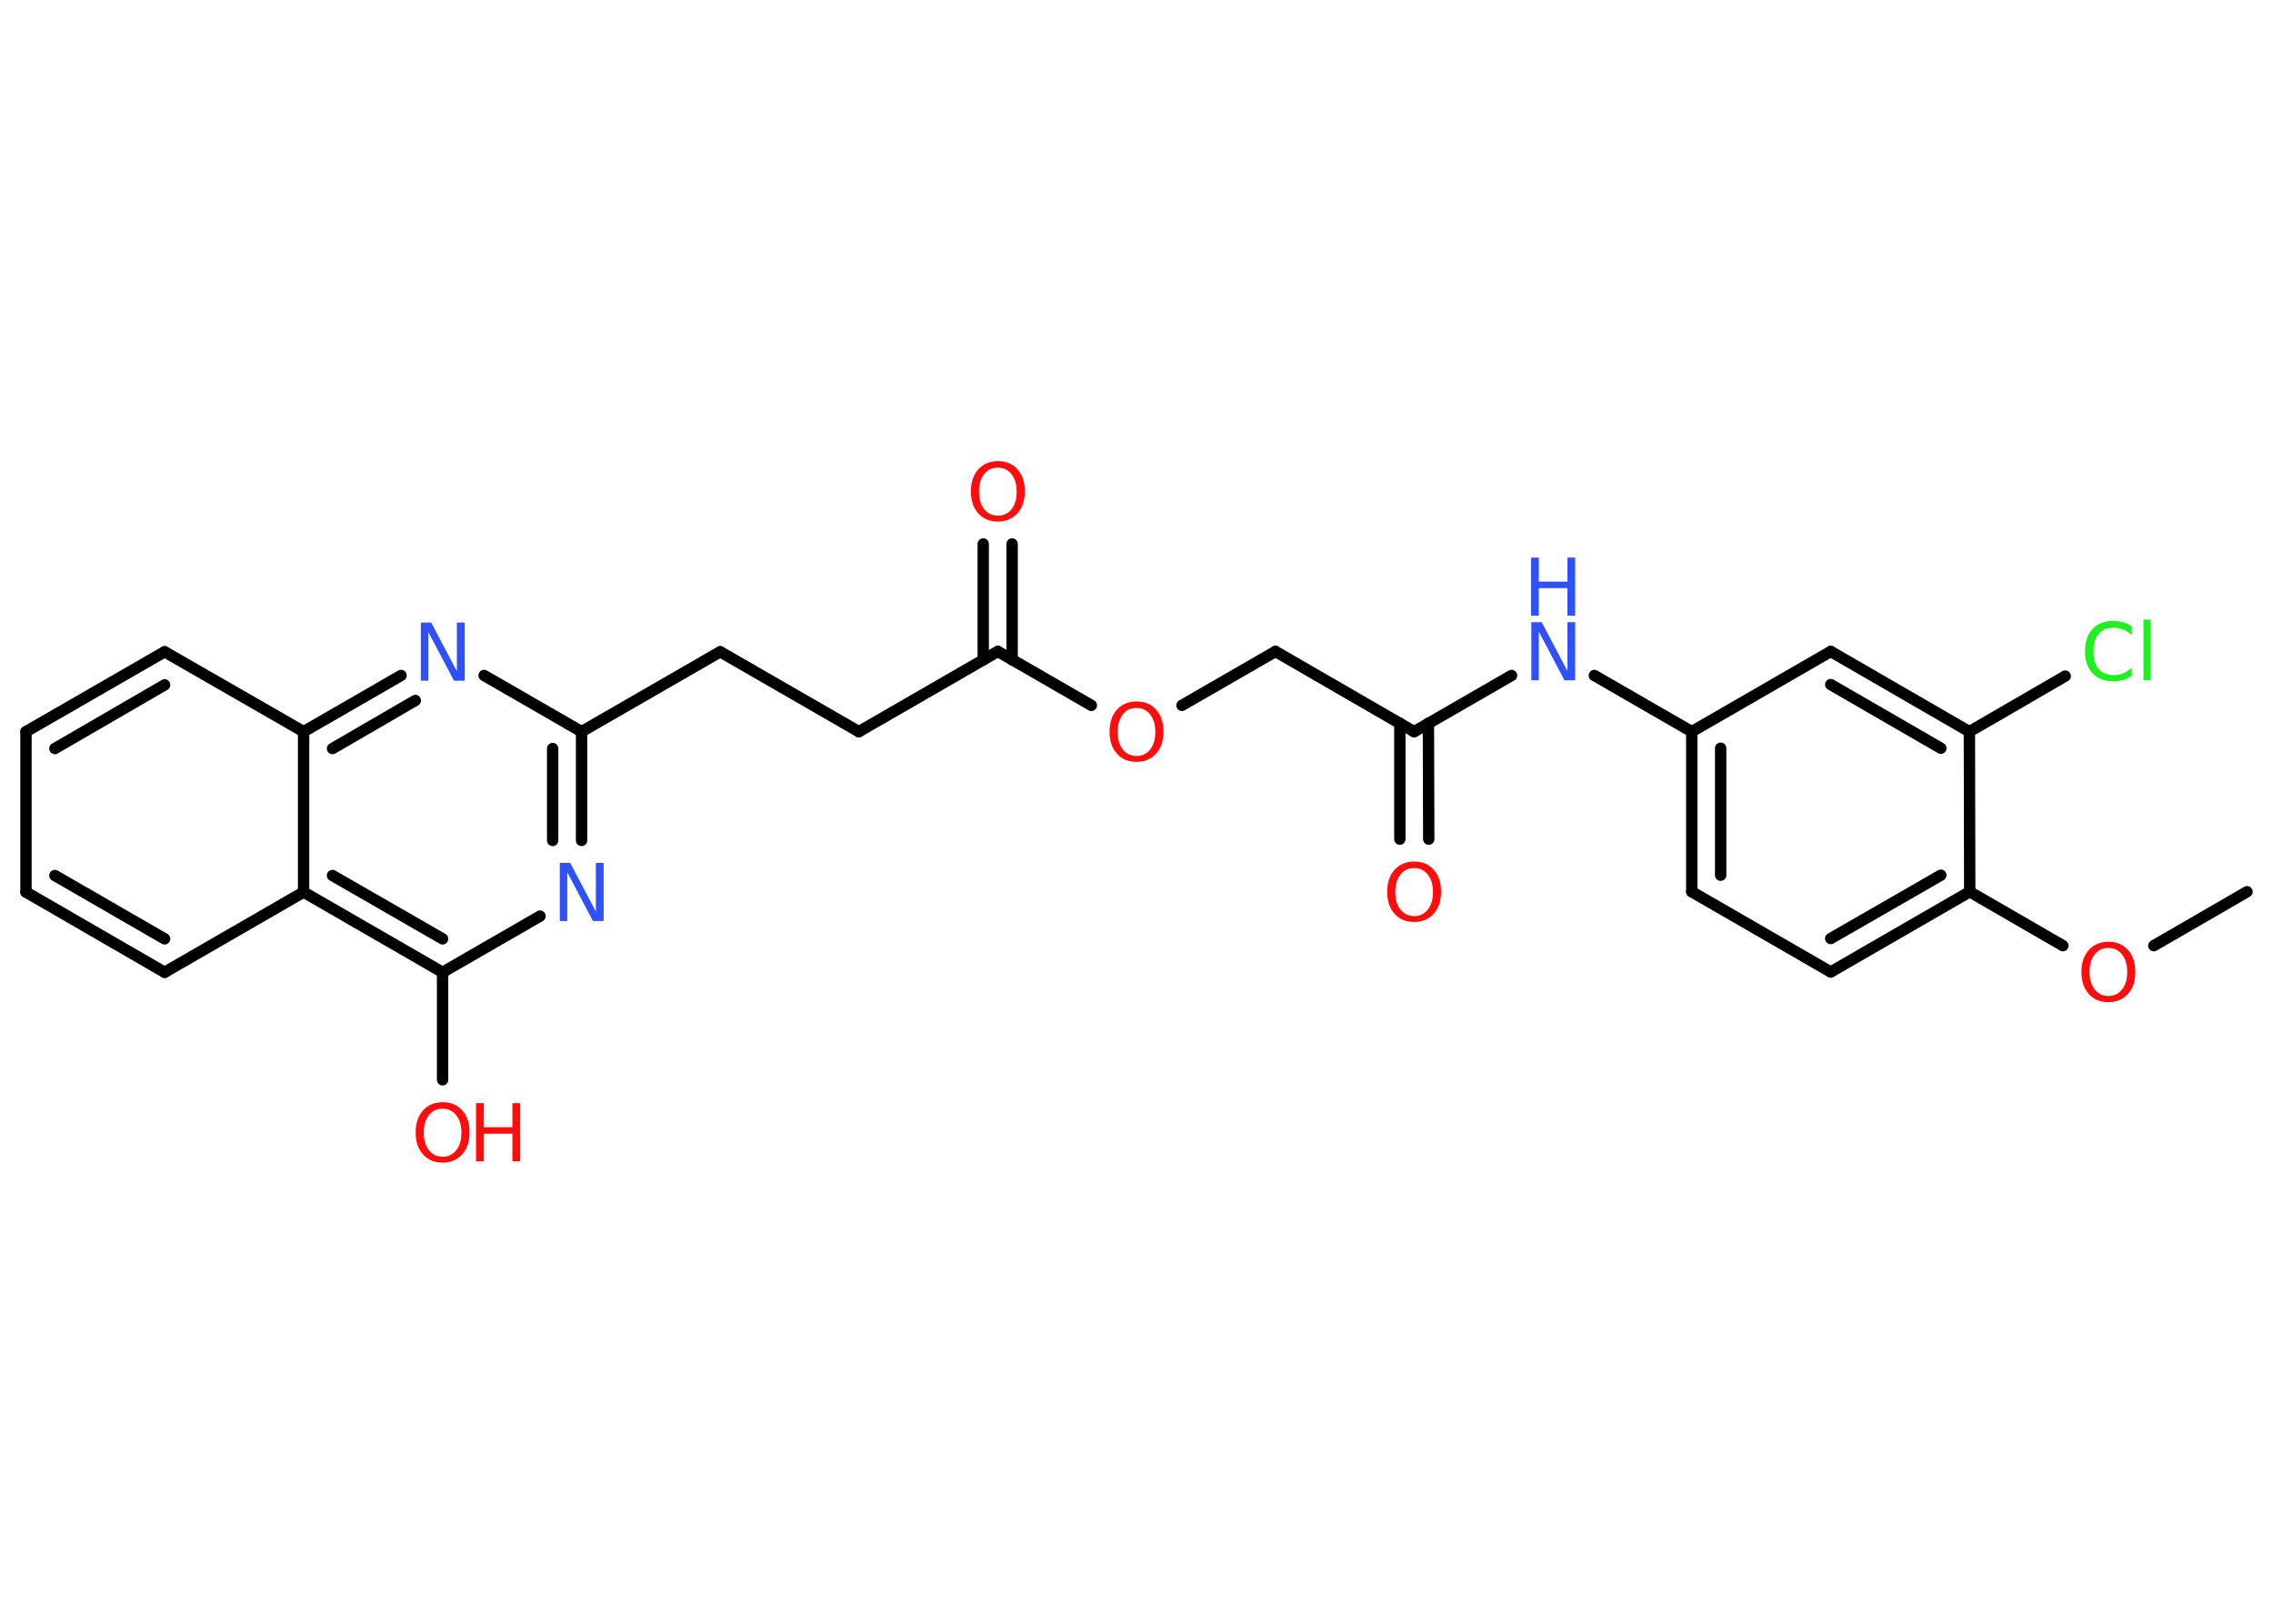 <?xml version='1.0' encoding='UTF-8'?>
<!DOCTYPE svg PUBLIC "-//W3C//DTD SVG 1.1//EN" "http://www.w3.org/Graphics/SVG/1.1/DTD/svg11.dtd">
<svg version='1.2' xmlns='http://www.w3.org/2000/svg' xmlns:xlink='http://www.w3.org/1999/xlink' width='70.0mm' height='50.0mm' viewBox='0 0 70.0 50.0'>
  <desc>Generated by the Chemistry Development Kit (http://github.com/cdk)</desc>
  <g stroke-linecap='round' stroke-linejoin='round' stroke='#000000' stroke-width='.35' fill='#FF0D0D'>
    <rect x='.0' y='.0' width='70.0' height='50.0' fill='#FFFFFF' stroke='none'/>
    <g id='mol1' class='mol'>
      <line id='mol1bnd1' class='bond' x1='69.2' y1='27.46' x2='66.33' y2='29.12'/>
      <line id='mol1bnd2' class='bond' x1='63.53' y1='29.12' x2='60.66' y2='27.46'/>
      <g id='mol1bnd3' class='bond'>
        <line x1='56.38' y1='29.93' x2='60.66' y2='27.46'/>
        <line x1='56.38' y1='28.9' x2='59.77' y2='26.95'/>
      </g>
      <line id='mol1bnd4' class='bond' x1='56.38' y1='29.93' x2='52.1' y2='27.46'/>
      <g id='mol1bnd5' class='bond'>
        <line x1='52.1' y1='22.53' x2='52.1' y2='27.46'/>
        <line x1='52.99' y1='23.04' x2='52.99' y2='26.95'/>
      </g>
      <line id='mol1bnd6' class='bond' x1='52.1' y1='22.53' x2='49.1' y2='20.8'/>
      <line id='mol1bnd7' class='bond' x1='46.55' y1='20.8' x2='43.55' y2='22.53'/>
      <g id='mol1bnd8' class='bond'>
        <line x1='43.99' y1='22.27' x2='44.0' y2='25.84'/>
        <line x1='43.11' y1='22.27' x2='43.11' y2='25.84'/>
      </g>
      <line id='mol1bnd9' class='bond' x1='43.55' y1='22.53' x2='39.28' y2='20.06'/>
      <line id='mol1bnd10' class='bond' x1='39.28' y1='20.06' x2='36.4' y2='21.72'/>
      <line id='mol1bnd11' class='bond' x1='33.61' y1='21.72' x2='30.73' y2='20.06'/>
      <g id='mol1bnd12' class='bond'>
        <line x1='30.28' y1='20.32' x2='30.28' y2='16.75'/>
        <line x1='31.17' y1='20.32' x2='31.17' y2='16.75'/>
      </g>
      <line id='mol1bnd13' class='bond' x1='30.73' y1='20.06' x2='26.45' y2='22.53'/>
      <line id='mol1bnd14' class='bond' x1='26.45' y1='22.53' x2='22.18' y2='20.07'/>
      <line id='mol1bnd15' class='bond' x1='22.18' y1='20.07' x2='17.91' y2='22.53'/>
      <g id='mol1bnd16' class='bond'>
        <line x1='17.91' y1='25.88' x2='17.91' y2='22.53'/>
        <line x1='17.02' y1='25.88' x2='17.02' y2='23.05'/>
      </g>
      <line id='mol1bnd17' class='bond' x1='16.63' y1='28.21' x2='13.63' y2='29.94'/>
      <line id='mol1bnd18' class='bond' x1='13.63' y1='29.94' x2='13.63' y2='33.25'/>
      <g id='mol1bnd19' class='bond'>
        <line x1='9.35' y1='27.47' x2='13.63' y2='29.94'/>
        <line x1='10.24' y1='26.96' x2='13.63' y2='28.91'/>
      </g>
      <line id='mol1bnd20' class='bond' x1='9.35' y1='27.47' x2='5.07' y2='29.94'/>
      <g id='mol1bnd21' class='bond'>
        <line x1='.8' y1='27.47' x2='5.07' y2='29.94'/>
        <line x1='1.69' y1='26.96' x2='5.07' y2='28.91'/>
      </g>
      <line id='mol1bnd22' class='bond' x1='.8' y1='27.47' x2='.8' y2='22.53'/>
      <g id='mol1bnd23' class='bond'>
        <line x1='5.07' y1='20.07' x2='.8' y2='22.53'/>
        <line x1='5.07' y1='21.09' x2='1.69' y2='23.05'/>
      </g>
      <line id='mol1bnd24' class='bond' x1='5.07' y1='20.07' x2='9.35' y2='22.53'/>
      <line id='mol1bnd25' class='bond' x1='9.35' y1='27.47' x2='9.35' y2='22.53'/>
      <g id='mol1bnd26' class='bond'>
        <line x1='12.35' y1='20.8' x2='9.35' y2='22.53'/>
        <line x1='12.79' y1='21.57' x2='10.24' y2='23.05'/>
      </g>
      <line id='mol1bnd27' class='bond' x1='17.91' y1='22.53' x2='14.91' y2='20.8'/>
      <line id='mol1bnd28' class='bond' x1='52.1' y1='22.53' x2='56.38' y2='20.06'/>
      <g id='mol1bnd29' class='bond'>
        <line x1='60.65' y1='22.53' x2='56.38' y2='20.06'/>
        <line x1='59.77' y1='23.04' x2='56.38' y2='21.08'/>
      </g>
      <line id='mol1bnd30' class='bond' x1='60.66' y1='27.46' x2='60.65' y2='22.53'/>
      <line id='mol1bnd31' class='bond' x1='60.65' y1='22.53' x2='63.6' y2='20.82'/>
      <path id='mol1atm2' class='atom' d='M64.93 29.19q-.27 .0 -.42 .2q-.16 .2 -.16 .54q.0 .34 .16 .54q.16 .2 .42 .2q.26 .0 .42 -.2q.16 -.2 .16 -.54q.0 -.34 -.16 -.54q-.16 -.2 -.42 -.2zM64.93 29.0q.38 .0 .6 .25q.23 .25 .23 .68q.0 .43 -.23 .68q-.23 .25 -.6 .25q-.38 .0 -.6 -.25q-.23 -.25 -.23 -.68q.0 -.42 .23 -.68q.23 -.25 .6 -.25z' stroke='none'/>
      <g id='mol1atm7' class='atom'>
        <path d='M47.15 19.16h.33l.79 1.5v-1.5h.24v1.79h-.33l-.79 -1.5v1.5h-.23v-1.79z' stroke='none' fill='#3050F8'/>
        <path d='M47.15 17.17h.24v.74h.88v-.74h.24v1.79h-.24v-.85h-.88v.85h-.24v-1.79z' stroke='none' fill='#3050F8'/>
      </g>
      <path id='mol1atm9' class='atom' d='M43.55 26.73q-.27 .0 -.42 .2q-.16 .2 -.16 .54q.0 .34 .16 .54q.16 .2 .42 .2q.26 .0 .42 -.2q.16 -.2 .16 -.54q.0 -.34 -.16 -.54q-.16 -.2 -.42 -.2zM43.55 26.53q.38 .0 .6 .25q.23 .25 .23 .68q.0 .43 -.23 .68q-.23 .25 -.6 .25q-.38 .0 -.6 -.25q-.23 -.25 -.23 -.68q.0 -.42 .23 -.68q.23 -.25 .6 -.25z' stroke='none'/>
      <path id='mol1atm11' class='atom' d='M35.0 21.8q-.27 .0 -.42 .2q-.16 .2 -.16 .54q.0 .34 .16 .54q.16 .2 .42 .2q.26 .0 .42 -.2q.16 -.2 .16 -.54q.0 -.34 -.16 -.54q-.16 -.2 -.42 -.2zM35.0 21.6q.38 .0 .6 .25q.23 .25 .23 .68q.0 .43 -.23 .68q-.23 .25 -.6 .25q-.38 .0 -.6 -.25q-.23 -.25 -.23 -.68q.0 -.42 .23 -.68q.23 -.25 .6 -.25z' stroke='none'/>
      <path id='mol1atm13' class='atom' d='M30.73 14.4q-.27 .0 -.42 .2q-.16 .2 -.16 .54q.0 .34 .16 .54q.16 .2 .42 .2q.26 .0 .42 -.2q.16 -.2 .16 -.54q.0 -.34 -.16 -.54q-.16 -.2 -.42 -.2zM30.73 14.2q.38 .0 .6 .25q.23 .25 .23 .68q.0 .43 -.23 .68q-.23 .25 -.6 .25q-.38 .0 -.6 -.25q-.23 -.25 -.23 -.68q.0 -.42 .23 -.68q.23 -.25 .6 -.25z' stroke='none'/>
      <path id='mol1atm17' class='atom' d='M17.23 26.57h.33l.79 1.5v-1.5h.24v1.79h-.33l-.79 -1.5v1.5h-.23v-1.79z' stroke='none' fill='#3050F8'/>
      <g id='mol1atm19' class='atom'>
        <path d='M13.63 34.14q-.27 .0 -.42 .2q-.16 .2 -.16 .54q.0 .34 .16 .54q.16 .2 .42 .2q.26 .0 .42 -.2q.16 -.2 .16 -.54q.0 -.34 -.16 -.54q-.16 -.2 -.42 -.2zM13.63 33.94q.38 .0 .6 .25q.23 .25 .23 .68q.0 .43 -.23 .68q-.23 .25 -.6 .25q-.38 .0 -.6 -.25q-.23 -.25 -.23 -.68q.0 -.42 .23 -.68q.23 -.25 .6 -.25z' stroke='none'/>
        <path d='M14.66 33.97h.24v.74h.88v-.74h.24v1.79h-.24v-.85h-.88v.85h-.24v-1.79z' stroke='none'/>
      </g>
      <path id='mol1atm26' class='atom' d='M12.95 19.17h.33l.79 1.5v-1.5h.24v1.79h-.33l-.79 -1.5v1.5h-.23v-1.79z' stroke='none' fill='#3050F8'/>
      <path id='mol1atm29' class='atom' d='M65.65 19.3v.26q-.12 -.12 -.26 -.17q-.14 -.06 -.29 -.06q-.31 .0 -.47 .19q-.16 .19 -.16 .54q.0 .35 .16 .54q.16 .19 .47 .19q.16 .0 .29 -.06q.14 -.06 .26 -.17v.25q-.13 .09 -.27 .13q-.14 .04 -.3 .04q-.41 .0 -.64 -.25q-.23 -.25 -.23 -.68q.0 -.43 .23 -.68q.23 -.25 .64 -.25q.16 .0 .3 .04q.14 .04 .27 .13zM66.01 19.08h.22v1.87h-.22v-1.87z' stroke='none' fill='#1FF01F'/>
    </g>
  </g>
</svg>
